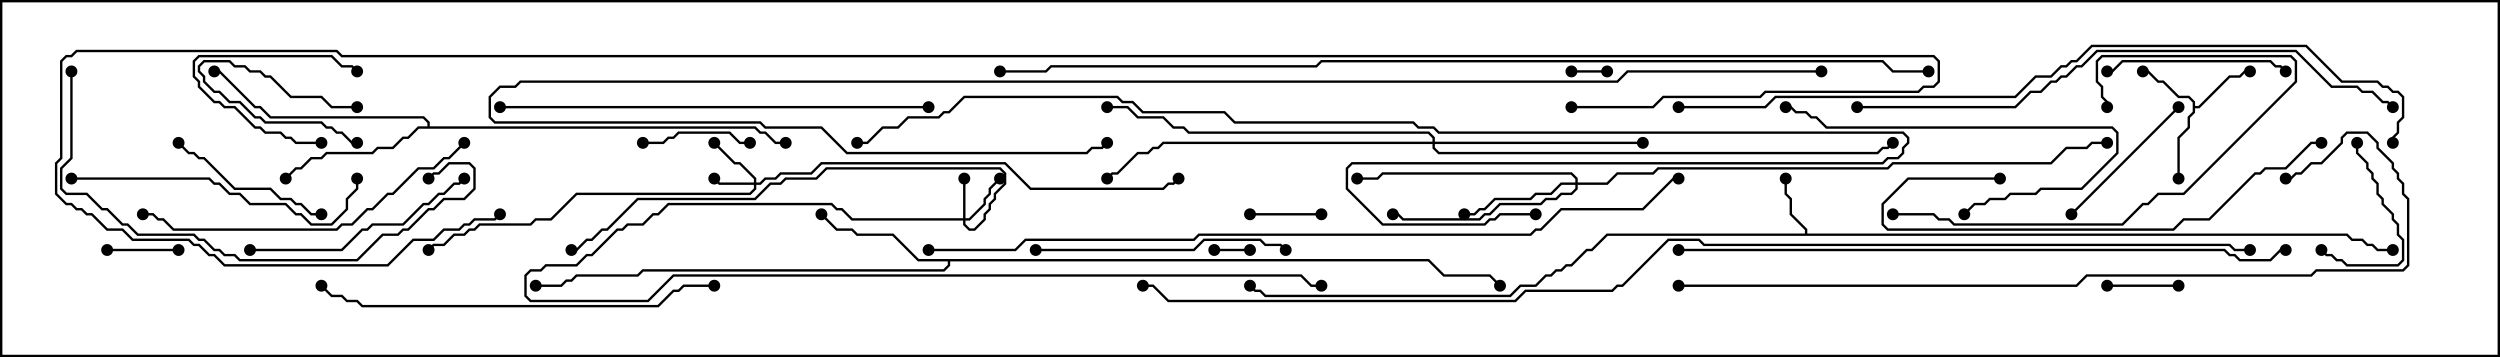 <svg version="1.1" width="105" height="15" xmlns="http://www.w3.org/2000/svg"><path d="M75.807,9.807L75.807,9.664L75.164,9.021L75.164,8.378L74.95,8.164L74.95,7.5L75.05,7.5L75.05,8.122L75.264,8.336L75.264,8.979L75.907,9.622L75.907,9.807L98.592,9.807L98.806,10.021L99.235,10.021L99.449,10.236L99.664,10.236L99.878,10.45L100.5,10.45L100.5,10.55L99.836,10.55L99.622,10.336L99.408,10.336L99.194,10.121L98.765,10.121L98.551,9.907L67.521,9.907L66.878,10.55L66.664,10.55L66.021,11.193L65.806,11.193L65.592,11.407L65.378,11.407L65.164,11.621L64.949,11.621L64.521,12.05L63.878,12.05L63.449,12.479L53.122,12.479L52.908,12.264L52.694,12.264L52.465,12.035L52.535,11.965L52.735,12.164L52.949,12.164L53.164,12.379L63.408,12.379L63.836,11.95L64.479,11.95L64.908,11.521L65.122,11.521L65.336,11.307L65.551,11.307L65.765,11.093L65.979,11.093L66.622,10.45L66.836,10.45L67.479,9.807z" stroke="none"/><path d="M92.093,4.306L91.908,4.121L91.479,4.121L90.836,3.479L90.622,3.479L90.194,3.05L90,3.05L90,2.95L90.235,2.95L90.664,3.379L90.878,3.379L91.521,4.021L91.949,4.021L92.193,4.265L92.193,4.45L92.336,4.45L93.622,3.164L94.051,3.164L94.265,2.95L94.5,2.95L94.5,3.05L94.306,3.05L94.092,3.264L93.664,3.264L92.378,4.55L92.193,4.55L92.193,4.735L91.979,4.949L91.979,5.378L91.55,5.806L91.55,7.5L91.45,7.5L91.45,5.765L91.879,5.336L91.879,4.908L92.093,4.694z" stroke="none"/><path d="M60.021,10.879L60.664,11.521L62.592,11.521L63.035,11.965L62.965,12.035L62.551,11.621L60.622,11.621L59.979,10.979L39.907,10.979L39.907,11.164L39.664,11.407L27.021,11.407L26.806,11.621L24.235,11.621L24.021,11.836L23.806,11.836L23.592,12.05L22.5,12.05L22.5,11.95L23.551,11.95L23.765,11.736L23.979,11.736L24.194,11.521L26.765,11.521L26.979,11.307L39.622,11.307L39.807,11.122L39.807,10.979L38.551,10.979L37.479,9.907L35.979,9.907L35.765,9.693L35.122,9.693L34.465,9.035L34.535,8.965L35.164,9.593L35.806,9.593L36.021,9.807L37.521,9.807L38.592,10.879z" stroke="none"/><path d="M17.95,5.307L17.95,5.164L17.765,4.979L11.336,4.979L10.908,4.55L10.694,4.55L9.194,3.05L9,3.05L9,2.95L9.235,2.95L10.735,4.45L10.949,4.45L11.378,4.879L17.806,4.879L18.05,5.122L18.05,5.307L31.735,5.307L31.949,5.521L32.164,5.521L32.592,5.95L33,5.95L33,6.05L32.551,6.05L32.122,5.621L31.908,5.621L31.694,5.407L17.592,5.407L17.164,5.836L16.949,5.836L16.521,6.264L15.878,6.264L15.664,6.479L13.735,6.479L13.521,6.693L13.092,6.693L12.664,7.121L12.449,7.121L12.035,7.535L11.965,7.465L12.408,7.021L12.622,7.021L13.051,6.593L13.479,6.593L13.694,6.379L15.622,6.379L15.836,6.164L16.479,6.164L16.908,5.736L17.122,5.736L17.551,5.307z" stroke="none"/><path d="M40.45,9.164L40.45,7.5L40.55,7.5L40.55,9.164L40.694,9.164L41.307,8.551L41.307,8.336L41.521,8.122L41.521,7.908L41.965,7.465L42.035,7.535L41.621,7.949L41.621,8.164L41.407,8.378L41.407,8.592L40.735,9.264L40.55,9.264L40.55,9.408L40.735,9.593L40.908,9.593L41.307,9.194L41.307,8.979L41.521,8.765L41.521,8.551L41.736,8.336L41.736,8.122L42.164,7.694L42.164,7.306L41.979,7.121L34.735,7.121L34.306,7.55L33.021,7.55L32.806,7.764L32.378,7.764L31.735,8.407L26.806,8.407L25.521,9.693L25.306,9.693L24.878,10.121L24.664,10.121L24.235,10.55L24,10.55L24,10.45L24.194,10.45L24.622,10.021L24.836,10.021L25.265,9.593L25.479,9.593L26.765,8.307L31.694,8.307L32.336,7.664L32.765,7.664L32.979,7.45L34.265,7.45L34.694,7.021L42.021,7.021L42.264,7.265L42.264,7.735L41.836,8.164L41.836,8.378L41.621,8.592L41.621,8.806L41.407,9.021L41.407,9.235L40.949,9.693L40.694,9.693L40.45,9.449L40.45,9.264L35.765,9.264L35.336,8.836L35.122,8.836L34.908,8.621L28.092,8.621L27.664,9.05L27.449,9.05L27.021,9.479L26.378,9.479L26.164,9.693L25.949,9.693L24.878,10.764L24.664,10.764L24.235,11.193L22.949,11.193L22.735,11.407L22.306,11.407L22.121,11.592L22.121,12.408L22.306,12.593L27.194,12.593L28.265,11.521L54.664,11.521L55.092,11.95L55.5,11.95L55.5,12.05L55.051,12.05L54.622,11.621L28.306,11.621L27.235,12.693L22.265,12.693L22.021,12.449L22.021,11.551L22.265,11.307L22.694,11.307L22.908,11.093L24.194,11.093L24.622,10.664L24.836,10.664L25.908,9.593L26.122,9.593L26.336,9.379L26.979,9.379L27.408,8.95L27.622,8.95L28.051,8.521L34.949,8.521L35.164,8.736L35.378,8.736L35.806,9.164z" stroke="none"/><path d="M31.664,7.664L31.664,7.521L31.051,6.907L30.836,6.907L29.965,6.035L30.035,5.965L30.878,6.807L31.092,6.807L31.764,7.479L31.764,7.664L31.908,7.664L32.122,7.45L32.551,7.45L32.765,7.236L34.051,7.236L34.479,6.807L42.235,6.807L43.306,7.879L48.836,7.879L49.051,7.664L49.265,7.664L49.465,7.465L49.535,7.535L49.306,7.764L49.092,7.764L48.878,7.979L43.265,7.979L42.194,6.907L34.521,6.907L34.092,7.336L32.806,7.336L32.592,7.55L32.164,7.55L31.949,7.764L31.764,7.764L31.764,7.949L31.521,8.193L24.235,8.193L23.164,9.264L22.521,9.264L22.306,9.479L20.164,9.479L19.949,9.693L19.735,9.693L19.521,9.907L19.092,9.907L18.664,10.336L18.235,10.336L18.035,10.535L17.965,10.465L18.194,10.236L18.622,10.236L19.051,9.807L19.479,9.807L19.694,9.593L19.908,9.593L20.122,9.379L22.265,9.379L22.479,9.164L23.122,9.164L24.194,8.093L31.479,8.093L31.664,7.908L31.664,7.764L30.194,7.764L29.965,7.535L30.035,7.465L30.235,7.664z" stroke="none"/><path d="M66.164,7.664L66.164,7.521L65.979,7.336L58.092,7.336L57.878,7.55L57,7.55L57,7.45L57.836,7.45L58.051,7.236L66.021,7.236L66.264,7.479L66.264,7.664L67.479,7.664L67.908,7.236L69.408,7.236L69.622,7.021L79.265,7.021L79.479,6.807L86.122,6.807L86.765,6.164L87.622,6.164L87.836,5.95L88.5,5.95L88.5,6.05L87.878,6.05L87.664,6.264L86.806,6.264L86.164,6.907L79.521,6.907L79.306,7.121L69.664,7.121L69.449,7.336L67.949,7.336L67.521,7.764L66.264,7.764L66.264,7.949L66.021,8.193L65.592,8.193L65.378,8.407L64.949,8.407L64.735,8.621L63.021,8.621L62.592,9.05L62.378,9.05L62.164,9.264L58.908,9.264L58.694,9.05L58.5,9.05L58.5,8.95L58.735,8.95L58.949,9.164L62.122,9.164L62.336,8.95L62.551,8.95L62.979,8.521L64.694,8.521L64.908,8.307L65.336,8.307L65.551,8.093L65.979,8.093L66.164,7.908L66.164,7.764L65.592,7.764L65.164,8.193L64.521,8.193L64.306,8.407L62.806,8.407L62.378,8.836L62.164,8.836L61.949,9.05L61.5,9.05L61.5,8.95L61.908,8.95L62.122,8.736L62.336,8.736L62.765,8.307L64.265,8.307L64.479,8.093L65.122,8.093L65.551,7.664z" stroke="none"/><path d="M60.164,5.95L60.164,5.806L59.979,5.621L49.908,5.621L49.694,5.407L49.265,5.407L48.836,4.979L47.765,4.979L47.336,4.55L46.5,4.55L46.5,4.45L47.378,4.45L47.806,4.879L48.878,4.879L49.306,5.307L49.735,5.307L49.949,5.521L60.021,5.521L60.264,5.765L60.264,5.95L69,5.95L69,6.05L60.264,6.05L60.264,6.194L60.449,6.379L78.836,6.379L79.051,6.164L79.265,6.164L79.465,5.965L79.535,6.035L79.306,6.264L79.092,6.264L78.878,6.479L60.408,6.479L60.164,6.235L60.164,6.05L48.878,6.05L48.664,6.264L48.449,6.264L48.235,6.479L47.806,6.479L46.949,7.336L46.735,7.336L46.535,7.535L46.465,7.465L46.694,7.236L46.908,7.236L47.765,6.379L48.194,6.379L48.408,6.164L48.622,6.164L48.836,5.95z" stroke="none"/><path d="M15,4.45L15,4.55L13.908,4.55L13.479,4.121L12.194,4.121L11.336,3.264L11.122,3.264L10.908,3.05L10.479,3.05L10.265,2.836L9.836,2.836L9.622,2.621L8.592,2.621L8.407,2.806L8.407,2.979L8.621,3.194L8.621,3.408L9.021,3.807L9.235,3.807L9.664,4.236L10.092,4.236L10.735,4.879L10.949,4.879L11.164,5.093L13.521,5.093L13.735,5.307L13.949,5.307L14.164,5.521L14.378,5.521L14.806,5.95L15,5.95L15,6.05L14.765,6.05L14.336,5.621L14.122,5.621L13.908,5.407L13.694,5.407L13.479,5.193L11.122,5.193L10.908,4.979L10.694,4.979L10.051,4.336L9.622,4.336L9.194,3.907L8.979,3.907L8.521,3.449L8.521,3.235L8.307,3.021L8.307,2.765L8.551,2.521L9.664,2.521L9.878,2.736L10.306,2.736L10.521,2.95L10.949,2.95L11.164,3.164L11.378,3.164L12.235,4.021L13.521,4.021L13.949,4.45z" stroke="none"/><path d="M51,10.55L51,10.45L52.5,10.45L52.5,10.55z" stroke="none"/><path d="M66,3.05L66,2.95L67.5,2.95L67.5,3.05z" stroke="none"/><path d="M52.5,9.05L52.5,8.95L55.5,8.95L55.5,9.05z" stroke="none"/><path d="M4.5,10.55L4.5,10.45L7.5,10.45L7.5,10.55z" stroke="none"/><path d="M88.5,12.05L88.5,11.95L91.5,11.95L91.5,12.05z" stroke="none"/><path d="M13.5,5.95L13.5,6.05L12.408,6.05L12.194,5.836L11.979,5.836L11.765,5.621L11.122,5.621L10.908,5.407L10.694,5.407L9.836,4.55L9.408,4.55L9.194,4.336L8.979,4.336L8.307,3.664L8.307,3.449L8.093,3.235L8.093,2.551L8.336,2.307L13.949,2.307L14.378,2.736L14.806,2.736L15.035,2.965L14.965,3.035L14.765,2.836L14.336,2.836L13.908,2.407L8.378,2.407L8.193,2.592L8.193,3.194L8.407,3.408L8.407,3.622L9.021,4.236L9.235,4.236L9.449,4.45L9.878,4.45L10.735,5.307L10.949,5.307L11.164,5.521L11.806,5.521L12.021,5.736L12.235,5.736L12.449,5.95z" stroke="none"/><path d="M27,6.05L27,5.95L27.836,5.95L28.051,5.736L28.265,5.736L28.479,5.521L30.664,5.521L31.092,5.95L31.5,5.95L31.5,6.05L31.051,6.05L30.622,5.621L28.521,5.621L28.306,5.836L28.092,5.836L27.878,6.05z" stroke="none"/><path d="M98.95,6L99.05,6L99.05,6.408L99.479,6.836L99.479,7.051L99.693,7.265L99.693,7.479L99.907,7.694L99.907,8.122L100.121,8.336L100.121,8.551L100.55,8.979L100.55,9.194L100.764,9.408L100.764,9.836L100.979,10.051L100.979,10.949L100.735,11.193L98.551,11.193L98.336,10.979L98.122,10.979L97.908,10.764L97.694,10.764L97.465,10.535L97.535,10.465L97.735,10.664L97.949,10.664L98.164,10.879L98.378,10.879L98.592,11.093L100.694,11.093L100.879,10.908L100.879,10.092L100.664,9.878L100.664,9.449L100.45,9.235L100.45,9.021L100.021,8.592L100.021,8.378L99.807,8.164L99.807,7.735L99.593,7.521L99.593,7.306L99.379,7.092L99.379,6.878L98.95,6.449z" stroke="none"/><path d="M91.465,4.465L91.535,4.535L87.035,9.035L86.965,8.965z" stroke="none"/><path d="M13.5,8.95L13.5,9.05L13.051,9.05L12.622,8.621L12.408,8.621L12.194,8.407L11.765,8.407L11.336,7.979L9.836,7.979L8.551,6.693L8.336,6.693L8.122,6.479L7.908,6.479L7.465,6.035L7.535,5.965L7.949,6.379L8.164,6.379L8.378,6.593L8.592,6.593L9.878,7.879L11.378,7.879L11.806,8.307L12.235,8.307L12.449,8.521L12.664,8.521L13.092,8.95z" stroke="none"/><path d="M96.035,2.965L95.965,3.035L95.765,2.836L95.551,2.836L95.336,2.621L89.164,2.621L88.735,3.05L88.5,3.05L88.5,2.95L88.694,2.95L89.122,2.521L95.378,2.521L95.592,2.736L95.806,2.736z" stroke="none"/><path d="M82.535,9.035L82.465,8.965L82.908,8.521L83.336,8.521L83.551,8.307L84.194,8.307L84.408,8.093L85.479,8.093L85.694,7.879L87.408,7.879L88.879,6.408L88.879,5.592L88.694,5.407L76.694,5.407L76.265,4.979L76.051,4.979L75.836,4.764L75.408,4.764L75.194,4.55L75,4.55L75,4.45L75.235,4.45L75.449,4.664L75.878,4.664L76.092,4.879L76.306,4.879L76.735,5.307L88.735,5.307L88.979,5.551L88.979,6.449L87.449,7.979L85.735,7.979L85.521,8.193L84.449,8.193L84.235,8.407L83.592,8.407L83.378,8.621L82.949,8.621z" stroke="none"/><path d="M10.5,10.55L10.5,10.45L14.336,10.45L15.194,9.593L15.408,9.593L15.622,9.379L16.908,9.379L17.765,8.521L17.979,8.521L18.408,8.093L18.622,8.093L19.051,7.664L19.265,7.664L19.465,7.465L19.535,7.535L19.306,7.764L19.092,7.764L18.664,8.193L18.449,8.193L18.021,8.621L17.806,8.621L16.949,9.479L15.664,9.479L15.449,9.693L15.235,9.693L14.378,10.55z" stroke="none"/><path d="M79.5,9.05L79.5,8.95L81.235,8.95L81.449,9.164L81.878,9.164L82.092,9.379L89.122,9.379L89.979,8.521L90.194,8.521L90.622,8.093L91.694,8.093L96.379,3.408L96.379,2.592L96.194,2.407L88.306,2.407L88.121,2.592L88.121,3.408L88.336,3.622L88.336,4.051L88.55,4.265L88.55,4.5L88.45,4.5L88.45,4.306L88.236,4.092L88.236,3.664L88.021,3.449L88.021,2.551L88.265,2.307L96.235,2.307L96.479,2.551L96.479,3.449L91.735,8.193L90.664,8.193L90.235,8.621L90.021,8.621L89.164,9.479L82.051,9.479L81.836,9.264L81.408,9.264L81.194,9.05z" stroke="none"/><path d="M43.5,10.55L43.5,10.45L50.122,10.45L50.551,10.021L52.949,10.021L53.164,10.236L53.806,10.236L54.035,10.465L53.965,10.535L53.765,10.336L53.122,10.336L52.908,10.121L50.592,10.121L50.164,10.55z" stroke="none"/><path d="M3,7.55L3,7.45L8.806,7.45L9.021,7.664L9.235,7.664L9.664,8.093L10.092,8.093L10.521,8.521L12.021,8.521L12.449,8.95L12.664,8.95L13.092,9.379L13.908,9.379L14.521,8.765L14.521,8.336L14.95,7.908L14.95,7.5L15.05,7.5L15.05,7.949L14.621,8.378L14.621,8.806L13.949,9.479L13.051,9.479L12.622,9.05L12.408,9.05L11.979,8.621L10.479,8.621L10.051,8.193L9.622,8.193L9.194,7.764L8.979,7.764L8.765,7.55z" stroke="none"/><path d="M84,7.45L84,7.55L80.164,7.55L79.121,8.592L79.121,9.408L79.306,9.593L91.265,9.593L91.694,9.164L92.765,9.164L94.694,7.236L94.908,7.236L95.122,7.021L95.979,7.021L97.051,5.95L97.5,5.95L97.5,6.05L97.092,6.05L96.021,7.121L95.164,7.121L94.949,7.336L94.735,7.336L92.806,9.264L91.735,9.264L91.306,9.693L79.265,9.693L79.021,9.449L79.021,8.551L80.122,7.45z" stroke="none"/><path d="M19.465,5.965L19.535,6.035L18.878,6.693L18.664,6.693L18.235,7.121L17.592,7.121L16.521,8.193L16.306,8.193L15.664,8.836L15.449,8.836L14.806,9.479L14.378,9.479L14.164,9.693L7.265,9.693L6.836,9.264L6.622,9.264L6.408,9.05L6,9.05L6,8.95L6.449,8.95L6.664,9.164L6.878,9.164L7.306,9.593L14.122,9.593L14.336,9.379L14.765,9.379L15.408,8.736L15.622,8.736L16.265,8.093L16.479,8.093L17.551,7.021L18.194,7.021L18.622,6.593L18.836,6.593z" stroke="none"/><path d="M2.95,3L3.05,3L3.05,6.664L2.621,7.092L2.621,7.908L2.806,8.093L3.664,8.093L4.306,8.736L4.521,8.736L5.164,9.379L5.378,9.379L5.806,9.807L8.164,9.807L8.378,10.021L8.592,10.021L9.021,10.45L9.235,10.45L9.449,10.664L9.878,10.664L10.092,10.879L14.979,10.879L16.051,9.807L16.694,9.807L16.908,9.593L17.122,9.593L17.979,8.736L18.194,8.736L18.622,8.307L19.479,8.307L19.879,7.908L19.879,7.092L19.694,6.907L18.878,6.907L18.449,7.336L18.235,7.336L18.035,7.535L17.965,7.465L18.194,7.236L18.408,7.236L18.836,6.807L19.735,6.807L19.979,7.051L19.979,7.949L19.521,8.407L18.664,8.407L18.235,8.836L18.021,8.836L17.164,9.693L16.949,9.693L16.735,9.907L16.092,9.907L15.021,10.979L10.051,10.979L9.836,10.764L9.408,10.764L9.194,10.55L8.979,10.55L8.551,10.121L8.336,10.121L8.122,9.907L5.765,9.907L5.336,9.479L5.122,9.479L4.479,8.836L4.265,8.836L3.622,8.193L2.765,8.193L2.521,7.949L2.521,7.051L2.95,6.622z" stroke="none"/><path d="M30,11.95L30,12.05L28.735,12.05L28.521,12.264L28.306,12.264L27.664,12.907L15.194,12.907L14.979,12.693L14.551,12.693L14.336,12.479L13.908,12.479L13.465,12.035L13.535,11.965L13.949,12.379L14.378,12.379L14.592,12.593L15.021,12.593L15.235,12.807L27.622,12.807L28.265,12.164L28.479,12.164L28.694,11.95z" stroke="none"/><path d="M21,4.55L21,4.45L39,4.45L39,4.55z" stroke="none"/><path d="M78,4.55L78,4.45L84.622,4.45L85.265,3.807L85.694,3.807L86.122,3.379L86.336,3.379L86.551,3.164L86.765,3.164L87.194,2.736L87.408,2.736L88.051,2.093L96.449,2.093L97.949,3.593L99.021,3.593L99.235,3.807L99.664,3.807L100.092,4.236L100.306,4.236L100.535,4.465L100.465,4.535L100.265,4.336L100.051,4.336L99.622,3.907L99.194,3.907L98.979,3.693L97.908,3.693L96.408,2.193L88.092,2.193L87.449,2.836L87.235,2.836L86.806,3.264L86.592,3.264L86.378,3.479L86.164,3.479L85.735,3.907L85.306,3.907L84.664,4.55z" stroke="none"/><path d="M70.5,10.55L70.5,10.45L93.449,10.45L93.664,10.664L93.878,10.664L94.092,10.879L95.336,10.879L95.765,10.45L96,10.45L96,10.55L95.806,10.55L95.378,10.979L94.051,10.979L93.836,10.764L93.622,10.764L93.408,10.55z" stroke="none"/><path d="M70.5,12.05L70.5,11.95L87.194,11.95L87.622,11.521L97.051,11.521L97.265,11.307L100.908,11.307L101.093,11.122L101.093,8.378L100.879,8.164L100.879,7.735L100.664,7.521L100.664,7.306L100.45,7.092L100.45,6.878L99.807,6.235L99.807,6.021L99.408,5.621L98.592,5.621L98.407,5.806L98.407,6.021L97.521,6.907L97.092,6.907L96.664,7.336L96.449,7.336L96.235,7.55L96,7.55L96,7.45L96.194,7.45L96.408,7.236L96.622,7.236L97.051,6.807L97.479,6.807L98.307,5.979L98.307,5.765L98.551,5.521L99.449,5.521L99.907,5.979L99.907,6.194L100.55,6.836L100.55,7.051L100.764,7.265L100.764,7.479L100.979,7.694L100.979,8.122L101.193,8.336L101.193,11.164L100.949,11.407L97.306,11.407L97.092,11.621L87.664,11.621L87.235,12.05z" stroke="none"/><path d="M64.5,8.95L64.5,9.05L63.021,9.05L62.806,9.264L62.592,9.264L62.378,9.479L58.051,9.479L56.521,7.949L56.521,7.051L56.765,6.807L79.051,6.807L79.265,6.593L79.694,6.593L79.879,6.408L79.879,6.194L80.093,5.979L80.093,5.806L79.908,5.621L60.408,5.621L60.194,5.407L59.551,5.407L59.336,5.193L51.836,5.193L51.408,4.764L47.979,4.764L47.551,4.336L47.122,4.336L46.908,4.121L40.521,4.121L39.878,4.764L39.664,4.764L39.449,4.979L38.164,4.979L37.735,5.407L37.092,5.407L36.449,6.05L36,6.05L36,5.95L36.408,5.95L37.051,5.307L37.694,5.307L38.122,4.879L39.408,4.879L39.622,4.664L39.836,4.664L40.479,4.021L46.949,4.021L47.164,4.236L47.592,4.236L48.021,4.664L51.449,4.664L51.878,5.093L59.378,5.093L59.592,5.307L60.235,5.307L60.449,5.521L79.949,5.521L80.193,5.765L80.193,6.021L79.979,6.235L79.979,6.449L79.735,6.693L79.306,6.693L79.092,6.907L56.806,6.907L56.621,7.092L56.621,7.908L58.092,9.379L62.336,9.379L62.551,9.164L62.765,9.164L62.979,8.95z" stroke="none"/><path d="M70.5,4.55L70.5,4.45L74.122,4.45L74.551,4.021L84.622,4.021L85.479,3.164L86.122,3.164L86.551,2.736L86.765,2.736L86.979,2.521L87.194,2.521L87.836,1.879L96.878,1.879L98.378,3.379L99.878,3.379L100.092,3.593L100.306,3.593L100.521,3.807L100.735,3.807L100.979,4.051L100.979,4.949L100.764,5.164L100.764,5.592L100.55,5.806L100.55,6L100.45,6L100.45,5.765L100.664,5.551L100.664,5.122L100.879,4.908L100.879,4.092L100.694,3.907L100.479,3.907L100.265,3.693L100.051,3.693L99.836,3.479L98.336,3.479L96.836,1.979L87.878,1.979L87.235,2.621L87.021,2.621L86.806,2.836L86.592,2.836L86.164,3.264L85.521,3.264L84.664,4.121L74.592,4.121L74.164,4.55z" stroke="none"/><path d="M76.5,2.95L76.5,3.05L68.378,3.05L67.949,3.479L21.878,3.479L21.664,3.693L21.021,3.693L20.621,4.092L20.621,4.908L20.806,5.093L31.949,5.093L32.164,5.307L34.521,5.307L35.592,6.379L45.622,6.379L45.836,6.164L46.265,6.164L46.465,5.965L46.535,6.035L46.306,6.264L45.878,6.264L45.664,6.479L35.551,6.479L34.479,5.407L32.122,5.407L31.908,5.193L20.765,5.193L20.521,4.949L20.521,4.051L20.979,3.593L21.622,3.593L21.836,3.379L67.908,3.379L68.336,2.95z" stroke="none"/><path d="M39,10.55L39,10.45L42.622,10.45L43.051,10.021L50.122,10.021L50.336,9.807L64.265,9.807L64.479,9.593L64.694,9.593L65.551,8.736L68.979,8.736L70.265,7.45L70.5,7.45L70.5,7.55L70.306,7.55L69.021,8.836L65.592,8.836L64.735,9.693L64.521,9.693L64.306,9.907L50.378,9.907L50.164,10.121L43.092,10.121L42.664,10.55z" stroke="none"/><path d="M81,2.95L81,3.05L79.479,3.05L79.051,2.621L55.521,2.621L55.306,2.836L44.164,2.836L43.949,3.05L42,3.05L42,2.95L43.908,2.95L44.122,2.736L55.265,2.736L55.479,2.521L79.092,2.521L79.521,2.95z" stroke="none"/><path d="M66,4.55L66,4.45L69.408,4.45L69.836,4.021L73.908,4.021L74.122,3.807L80.551,3.807L80.765,3.593L81.194,3.593L81.379,3.408L81.379,2.592L81.194,2.407L14.336,2.407L14.122,2.193L3.235,2.193L3.021,2.407L2.806,2.407L2.621,2.592L2.621,6.664L2.407,6.878L2.407,8.122L2.806,8.521L3.021,8.521L3.235,8.736L3.449,8.736L3.664,8.95L3.878,8.95L4.521,9.593L5.164,9.593L5.592,10.021L7.949,10.021L8.164,10.236L8.378,10.236L8.806,10.664L9.021,10.664L9.449,11.093L16.265,11.093L17.336,10.021L18.194,10.021L18.622,9.593L19.265,9.593L19.479,9.379L19.694,9.379L19.908,9.164L20.765,9.164L20.965,8.965L21.035,9.035L20.806,9.264L19.949,9.264L19.735,9.479L19.521,9.479L19.306,9.693L18.664,9.693L18.235,10.121L17.378,10.121L16.306,11.193L9.408,11.193L8.979,10.764L8.765,10.764L8.336,10.336L8.122,10.336L7.908,10.121L5.551,10.121L5.122,9.693L4.479,9.693L3.836,9.05L3.622,9.05L3.408,8.836L3.194,8.836L2.979,8.621L2.765,8.621L2.307,8.164L2.307,6.836L2.521,6.622L2.521,2.551L2.765,2.307L2.979,2.307L3.194,2.093L14.164,2.093L14.378,2.307L81.235,2.307L81.479,2.551L81.479,3.449L81.235,3.693L80.806,3.693L80.592,3.907L74.164,3.907L73.949,4.121L69.878,4.121L69.449,4.55z" stroke="none"/><path d="M94.5,10.45L94.5,10.55L93.836,10.55L93.622,10.336L71.551,10.336L71.336,10.121L70.092,10.121L68.164,12.05L67.949,12.05L67.735,12.264L64.092,12.264L63.664,12.693L49.051,12.693L48.408,12.05L48,12.05L48,11.95L48.449,11.95L49.092,12.593L63.622,12.593L64.051,12.164L67.694,12.164L67.908,11.95L68.122,11.95L70.051,10.021L71.378,10.021L71.592,10.236L93.664,10.236L93.878,10.45z" stroke="none"/><circle cx="75" cy="7.5" r="0.25" stroke-width="0" fill="#000" /><circle cx="52.5" cy="12" r="0.25" stroke-width="0" fill="#000" /><circle cx="100.5" cy="10.5" r="0.25" stroke-width="0" fill="#000" /><circle cx="90" cy="3" r="0.25" stroke-width="0" fill="#000" /><circle cx="94.5" cy="3" r="0.25" stroke-width="0" fill="#000" /><circle cx="91.5" cy="7.5" r="0.25" stroke-width="0" fill="#000" /><circle cx="34.5" cy="9" r="0.25" stroke-width="0" fill="#000" /><circle cx="22.5" cy="12" r="0.25" stroke-width="0" fill="#000" /><circle cx="63" cy="12" r="0.25" stroke-width="0" fill="#000" /><circle cx="12" cy="7.5" r="0.25" stroke-width="0" fill="#000" /><circle cx="9" cy="3" r="0.25" stroke-width="0" fill="#000" /><circle cx="33" cy="6" r="0.25" stroke-width="0" fill="#000" /><circle cx="40.5" cy="7.5" r="0.25" stroke-width="0" fill="#000" /><circle cx="42" cy="7.5" r="0.25" stroke-width="0" fill="#000" /><circle cx="55.5" cy="12" r="0.25" stroke-width="0" fill="#000" /><circle cx="24" cy="10.5" r="0.25" stroke-width="0" fill="#000" /><circle cx="30" cy="7.5" r="0.25" stroke-width="0" fill="#000" /><circle cx="30" cy="6" r="0.25" stroke-width="0" fill="#000" /><circle cx="18" cy="10.5" r="0.25" stroke-width="0" fill="#000" /><circle cx="49.5" cy="7.5" r="0.25" stroke-width="0" fill="#000" /><circle cx="61.5" cy="9" r="0.25" stroke-width="0" fill="#000" /><circle cx="58.5" cy="9" r="0.25" stroke-width="0" fill="#000" /><circle cx="57" cy="7.5" r="0.25" stroke-width="0" fill="#000" /><circle cx="88.5" cy="6" r="0.25" stroke-width="0" fill="#000" /><circle cx="69" cy="6" r="0.25" stroke-width="0" fill="#000" /><circle cx="46.5" cy="7.5" r="0.25" stroke-width="0" fill="#000" /><circle cx="46.5" cy="4.5" r="0.25" stroke-width="0" fill="#000" /><circle cx="79.5" cy="6" r="0.25" stroke-width="0" fill="#000" /><circle cx="15" cy="4.5" r="0.25" stroke-width="0" fill="#000" /><circle cx="15" cy="6" r="0.25" stroke-width="0" fill="#000" /><circle cx="51" cy="10.5" r="0.25" stroke-width="0" fill="#000" /><circle cx="52.5" cy="10.5" r="0.25" stroke-width="0" fill="#000" /><circle cx="66" cy="3" r="0.25" stroke-width="0" fill="#000" /><circle cx="67.5" cy="3" r="0.25" stroke-width="0" fill="#000" /><circle cx="52.5" cy="9" r="0.25" stroke-width="0" fill="#000" /><circle cx="55.5" cy="9" r="0.25" stroke-width="0" fill="#000" /><circle cx="4.5" cy="10.5" r="0.25" stroke-width="0" fill="#000" /><circle cx="7.5" cy="10.5" r="0.25" stroke-width="0" fill="#000" /><circle cx="88.5" cy="12" r="0.25" stroke-width="0" fill="#000" /><circle cx="91.5" cy="12" r="0.25" stroke-width="0" fill="#000" /><circle cx="13.5" cy="6" r="0.25" stroke-width="0" fill="#000" /><circle cx="15" cy="3" r="0.25" stroke-width="0" fill="#000" /><circle cx="27" cy="6" r="0.25" stroke-width="0" fill="#000" /><circle cx="31.5" cy="6" r="0.25" stroke-width="0" fill="#000" /><circle cx="99" cy="6" r="0.25" stroke-width="0" fill="#000" /><circle cx="97.5" cy="10.5" r="0.25" stroke-width="0" fill="#000" /><circle cx="91.5" cy="4.5" r="0.25" stroke-width="0" fill="#000" /><circle cx="87" cy="9" r="0.25" stroke-width="0" fill="#000" /><circle cx="13.5" cy="9" r="0.25" stroke-width="0" fill="#000" /><circle cx="7.5" cy="6" r="0.25" stroke-width="0" fill="#000" /><circle cx="96" cy="3" r="0.25" stroke-width="0" fill="#000" /><circle cx="88.5" cy="3" r="0.25" stroke-width="0" fill="#000" /><circle cx="82.5" cy="9" r="0.25" stroke-width="0" fill="#000" /><circle cx="75" cy="4.5" r="0.25" stroke-width="0" fill="#000" /><circle cx="10.5" cy="10.5" r="0.25" stroke-width="0" fill="#000" /><circle cx="19.5" cy="7.5" r="0.25" stroke-width="0" fill="#000" /><circle cx="79.5" cy="9" r="0.25" stroke-width="0" fill="#000" /><circle cx="88.5" cy="4.5" r="0.25" stroke-width="0" fill="#000" /><circle cx="43.5" cy="10.5" r="0.25" stroke-width="0" fill="#000" /><circle cx="54" cy="10.5" r="0.25" stroke-width="0" fill="#000" /><circle cx="3" cy="7.5" r="0.25" stroke-width="0" fill="#000" /><circle cx="15" cy="7.5" r="0.25" stroke-width="0" fill="#000" /><circle cx="84" cy="7.5" r="0.25" stroke-width="0" fill="#000" /><circle cx="97.5" cy="6" r="0.25" stroke-width="0" fill="#000" /><circle cx="19.5" cy="6" r="0.25" stroke-width="0" fill="#000" /><circle cx="6" cy="9" r="0.25" stroke-width="0" fill="#000" /><circle cx="3" cy="3" r="0.25" stroke-width="0" fill="#000" /><circle cx="18" cy="7.5" r="0.25" stroke-width="0" fill="#000" /><circle cx="30" cy="12" r="0.25" stroke-width="0" fill="#000" /><circle cx="13.5" cy="12" r="0.25" stroke-width="0" fill="#000" /><circle cx="21" cy="4.5" r="0.25" stroke-width="0" fill="#000" /><circle cx="39" cy="4.5" r="0.25" stroke-width="0" fill="#000" /><circle cx="78" cy="4.5" r="0.25" stroke-width="0" fill="#000" /><circle cx="100.5" cy="4.5" r="0.25" stroke-width="0" fill="#000" /><circle cx="70.5" cy="10.5" r="0.25" stroke-width="0" fill="#000" /><circle cx="96" cy="10.5" r="0.25" stroke-width="0" fill="#000" /><circle cx="70.5" cy="12" r="0.25" stroke-width="0" fill="#000" /><circle cx="96" cy="7.5" r="0.25" stroke-width="0" fill="#000" /><circle cx="64.5" cy="9" r="0.25" stroke-width="0" fill="#000" /><circle cx="36" cy="6" r="0.25" stroke-width="0" fill="#000" /><circle cx="70.5" cy="4.5" r="0.25" stroke-width="0" fill="#000" /><circle cx="100.5" cy="6" r="0.25" stroke-width="0" fill="#000" /><circle cx="76.5" cy="3" r="0.25" stroke-width="0" fill="#000" /><circle cx="46.5" cy="6" r="0.25" stroke-width="0" fill="#000" /><circle cx="39" cy="10.5" r="0.25" stroke-width="0" fill="#000" /><circle cx="70.5" cy="7.5" r="0.25" stroke-width="0" fill="#000" /><circle cx="81" cy="3" r="0.25" stroke-width="0" fill="#000" /><circle cx="42" cy="3" r="0.25" stroke-width="0" fill="#000" /><circle cx="66" cy="4.5" r="0.25" stroke-width="0" fill="#000" /><circle cx="21" cy="9" r="0.25" stroke-width="0" fill="#000" /><circle cx="94.5" cy="10.5" r="0.25" stroke-width="0" fill="#000" /><circle cx="48" cy="12" r="0.25" stroke-width="0" fill="#000" /><rect x="0" y="0" width="105" height="15" stroke-width="0.2" stroke="#000" fill="none" /></svg>